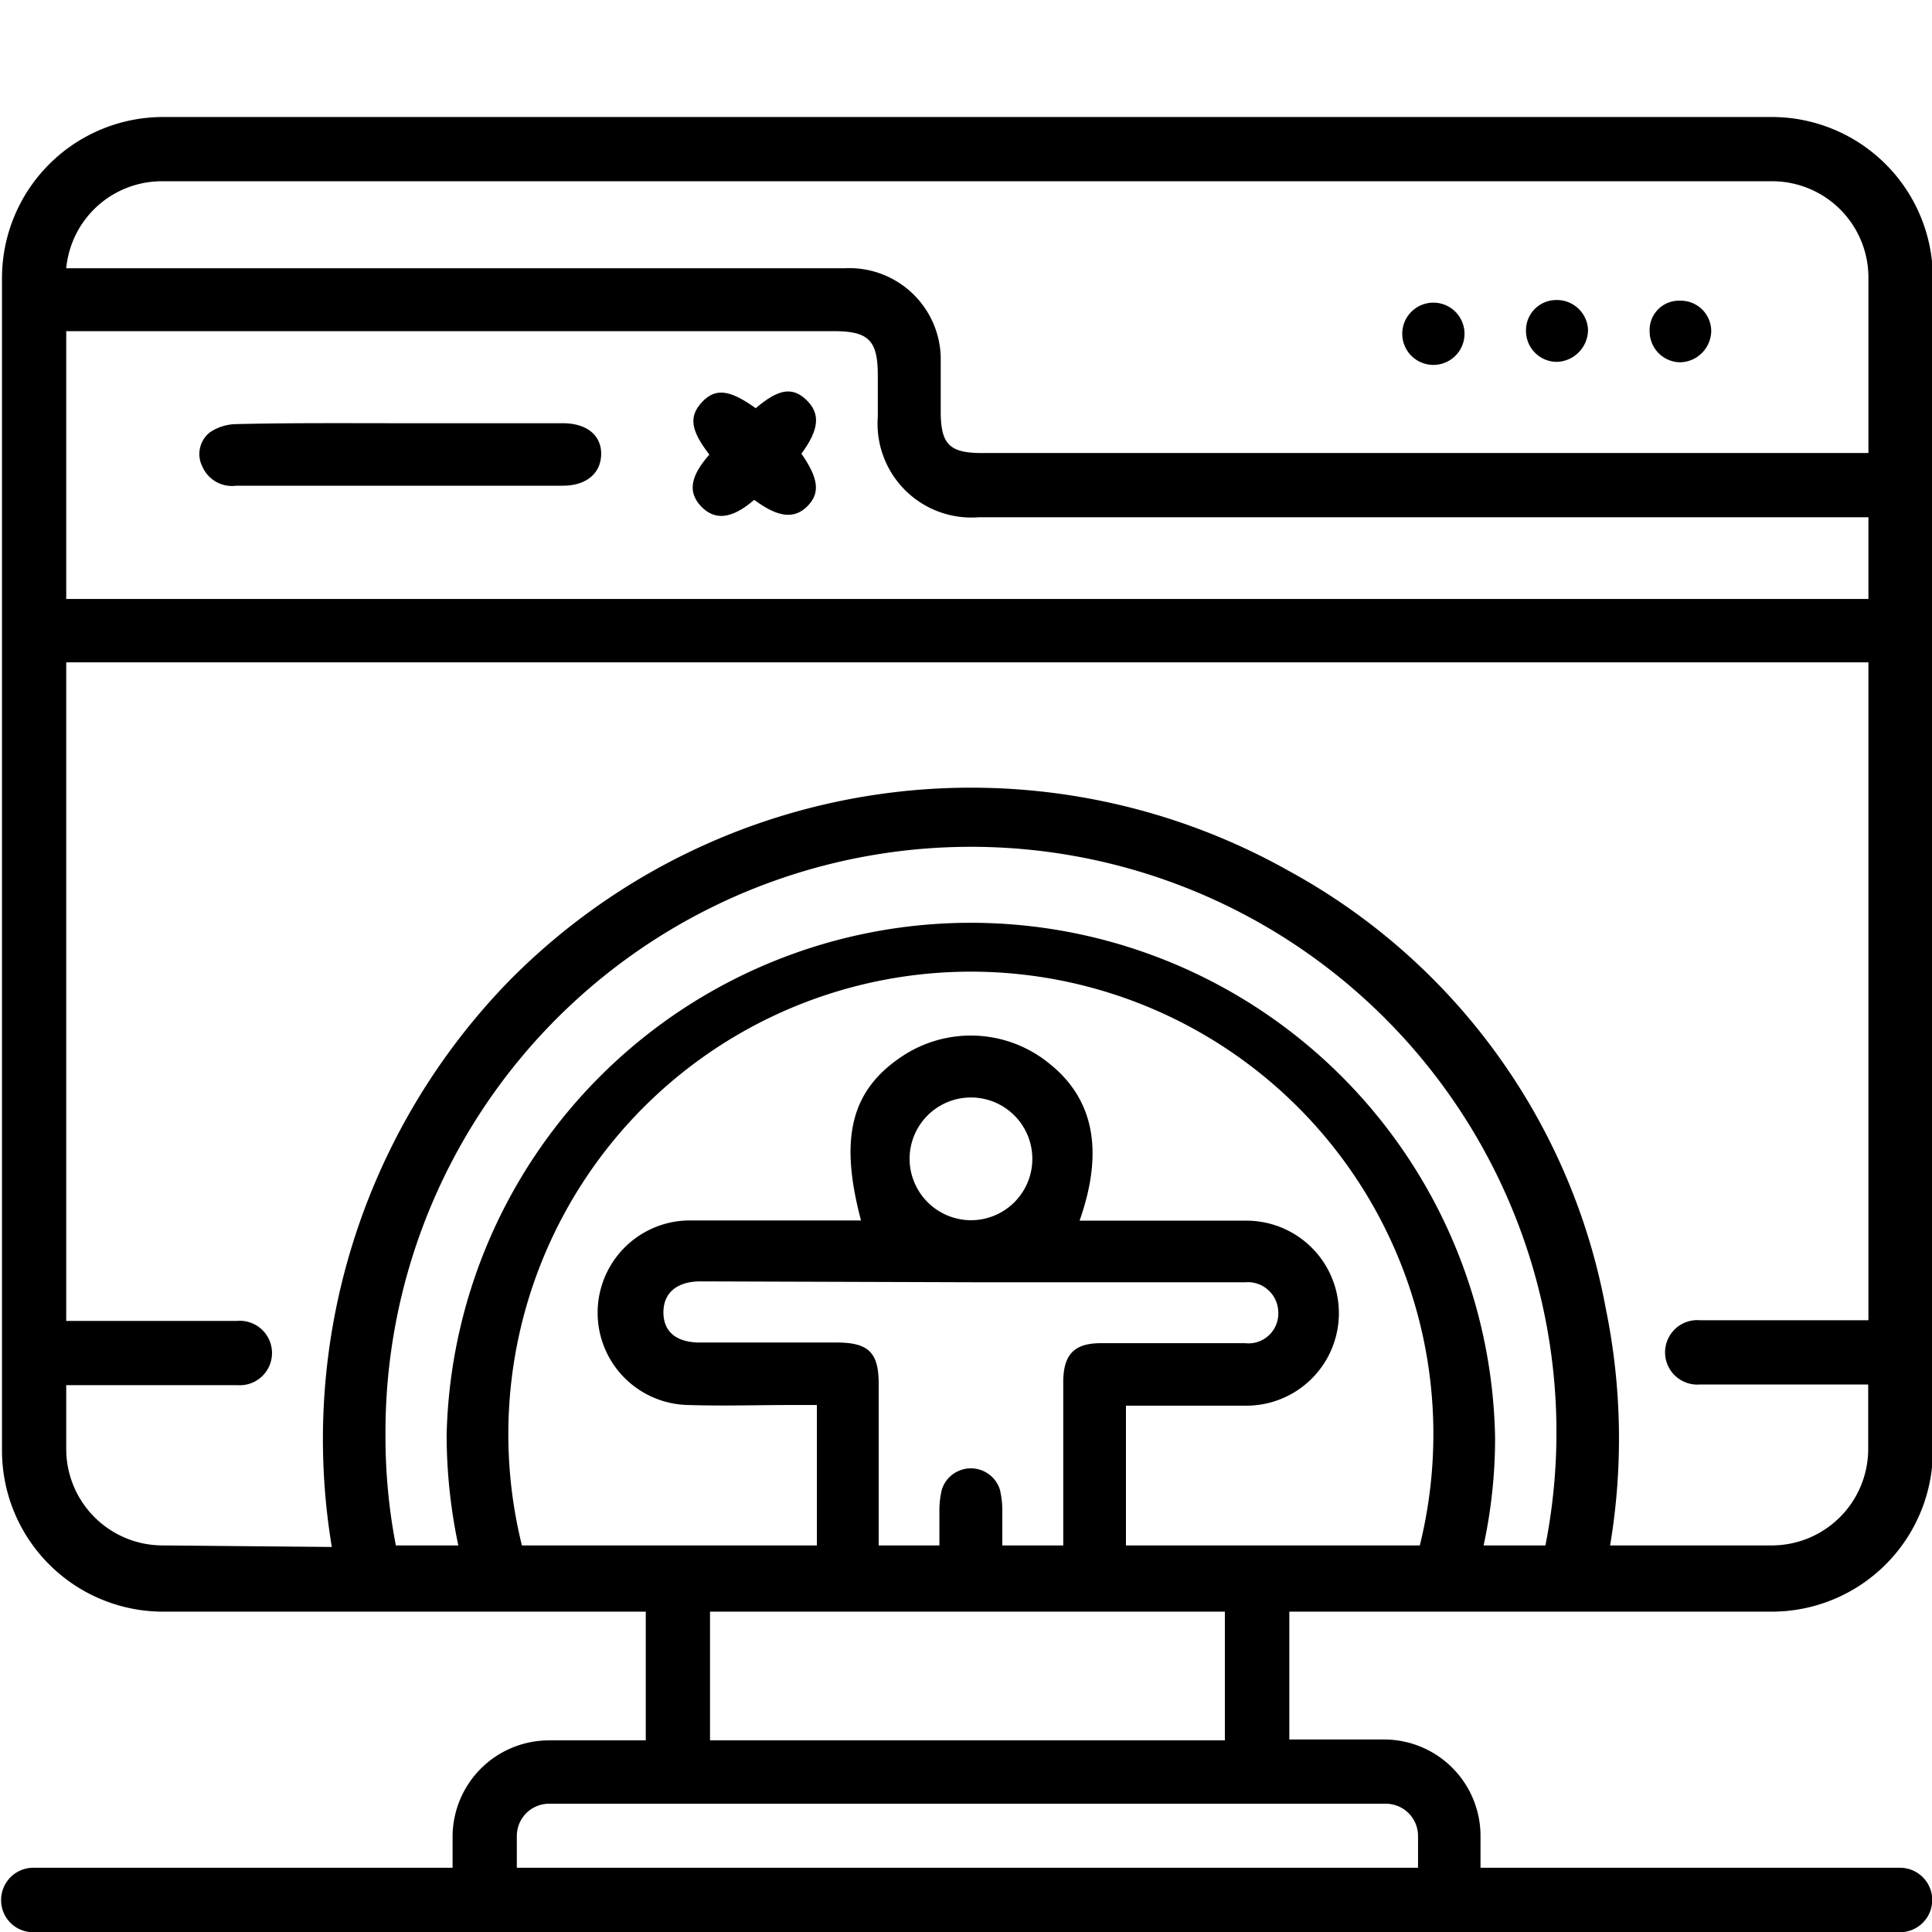         <svg
          xmlns="http://www.w3.org/2000/svg"
          width="87.51"
          height="87.51"
          viewBox="0 0 87.51 87.51"
        >
          <path
            fill="currentColor"
            d="M70.48,13.59a1.41,1.41,0,0,1,1.45,1.35,1.46,1.46,0,0,1-1.38,1.45A1.4,1.4,0,0,1,69.12,15,1.37,1.37,0,0,1,70.48,13.59Z"
          />
          <path
            fill="currentColor"
            d="M77.51,15a1.44,1.44,0,0,1-1.41,1.41A1.4,1.4,0,0,1,74.72,15a1.33,1.33,0,0,1,1.39-1.38A1.38,1.38,0,0,1,77.51,15Z"
          />
          <path
            fill="currentColor"
            d="M66.33,15a1.41,1.41,0,1,1-2.81,0,1.41,1.41,0,0,1,2.81,0Z"
          />
          <path
            fill="currentColor"
            d="M18.14,19.17h7.35c1.08,0,1.75.54,1.74,1.4S26.57,22,25.49,22H10.7a1.46,1.46,0,0,1-1.53-.86,1.25,1.25,0,0,1,.34-1.56,2.2,2.2,0,0,1,1.19-.37C13.18,19.15,15.66,19.17,18.14,19.17Z"
          />
          <path
            fill="currentColor"
            d="M34.16,22.64c-1,.87-1.78.95-2.4.3s-.49-1.37.37-2.35c-.85-1.1-.94-1.73-.33-2.38s1.26-.56,2.43.28c1-.85,1.64-1,2.29-.38s.59,1.34-.22,2.44c.78,1.12.86,1.79.27,2.38S35.25,23.45,34.16,22.64Z"
          />
          <path
            fill="currentColor"
            d="M80.26,73a7.3,7.3,0,0,0,7.29-7.29V12.59A7.3,7.3,0,0,0,80.26,5.3H7.38a7.3,7.3,0,0,0-7.29,7.3V65.66A7.3,7.3,0,0,0,7.38,73H29.25v5.83H24.87a4.37,4.37,0,0,0-4.37,4.37V84.6h-19A1.46,1.46,0,0,0,.05,86.06,1.45,1.45,0,0,0,1.5,87.52H86.06a1.46,1.46,0,0,0,0-2.92h-19V83.16a4.37,4.37,0,0,0-4.37-4.37H58.4V73ZM7.37,8.21H80.26a4.36,4.36,0,0,1,4.37,4.37h0v7.94H44.47c-1.46,0-1.85-.4-1.86-1.84,0-.84,0-1.69,0-2.53a4.14,4.14,0,0,0-4.33-4H3A4.35,4.35,0,0,1,7.37,8.21ZM3,15H37.76c1.58,0,2,.41,2,2v1.88a4.25,4.25,0,0,0,4.56,4.55H84.63v3.7H3ZM7.38,70A4.37,4.37,0,0,1,3,65.67H3V62.74h7.74a1.46,1.46,0,1,0,0-2.91H3V30H84.63v29.8H77a1.46,1.46,0,1,0,0,2.91h7.62v2.92A4.37,4.37,0,0,1,80.28,70H72.93a29.32,29.32,0,0,0-.2-10.75A28.46,28.46,0,0,0,58.4,39.46a29.38,29.38,0,0,0-35.37,5,29.76,29.76,0,0,0-8,25.61Zm10.55,0a26,26,0,0,1-.47-5A26.52,26.52,0,1,1,70,70H67.2a23,23,0,0,0,.52-4.87A23.75,23.75,0,0,0,20.23,65,24.23,24.23,0,0,0,20.76,70ZM62.77,81.7a1.46,1.46,0,0,1,1.46,1.46V84.6H23.41V83.16a1.46,1.46,0,0,1,1.46-1.46ZM44.06,58.08h11.7c.22,0,.44,0,.65,0a1.38,1.38,0,0,1,1.49,1.39,1.35,1.35,0,0,1-1.5,1.37c-1.28,0-2.56,0-3.84,0h-2.7c-1.19,0-1.68.5-1.7,1.7,0,1.47,0,3,0,4.42V70H45.4V68.47a4.12,4.12,0,0,0-.11-1,1.38,1.38,0,0,0-2.63,0,4.12,4.12,0,0,0-.11,1V70H39.8c0-2.44,0-4.89,0-7.33,0-1.4-.46-1.85-1.86-1.86H31.71c-1.08,0-1.66-.49-1.66-1.37s.61-1.39,1.65-1.4ZM41.2,52.52A2.78,2.78,0,1,1,44,55.27,2.79,2.79,0,0,1,41.2,52.52ZM55.48,73v5.83H32.16V73ZM51,70V63.67c1.9,0,3.7,0,5.49,0a4.19,4.19,0,1,0-.07-8.38H48.9c1.12-3.19.63-5.54-1.4-7.14a5.62,5.62,0,0,0-6.63-.31C38.56,49.37,38,51.52,39,55.28h-.9c-2.26,0-4.52,0-6.79,0a4.18,4.18,0,0,0-.12,8.36c1.55.05,3.1,0,4.66,0H37V70H23.64a20.95,20.95,0,1,1,40.67,0Z"
          />
        </svg>